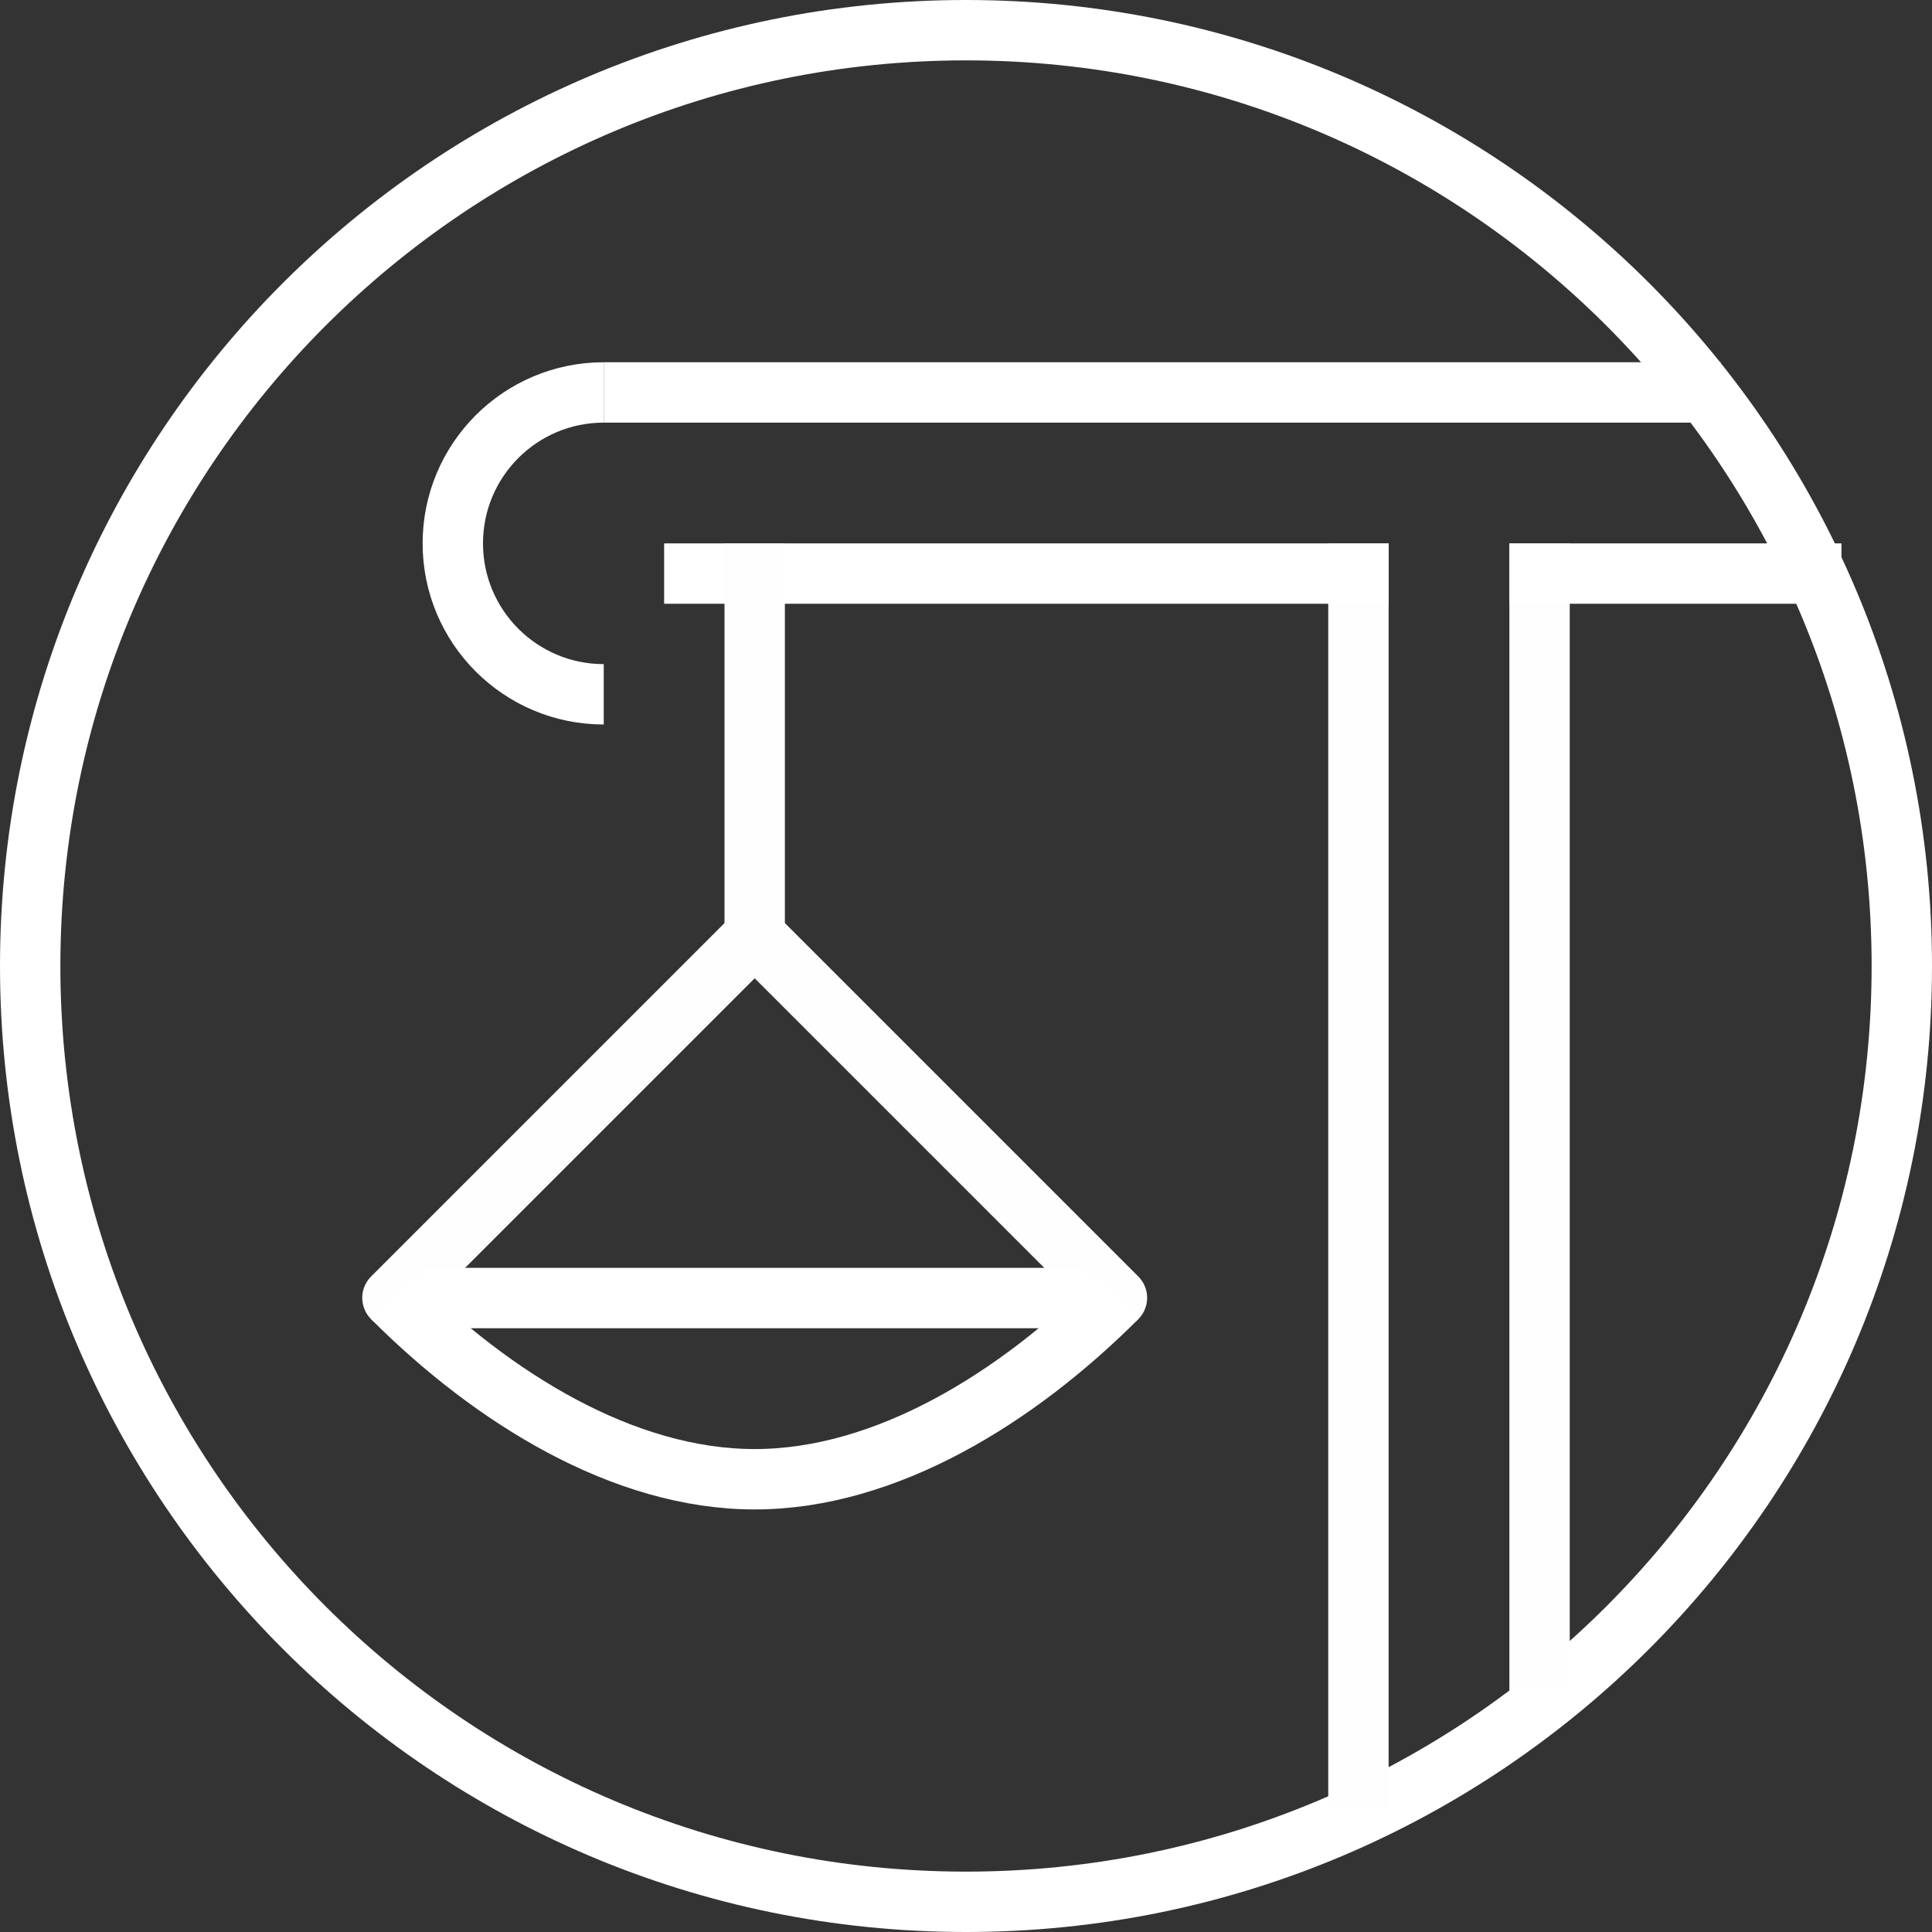 <?xml version="1.0" encoding="UTF-8" standalone="no"?>
<!-- Created with Inkscape (http://www.inkscape.org/) -->

<svg
   xmlns:dc="http://purl.org/dc/elements/1.1/"
   xmlns:cc="http://creativecommons.org/ns#"
   xmlns:rdf="http://www.w3.org/1999/02/22-rdf-syntax-ns#"
   xmlns:svg="http://www.w3.org/2000/svg"
   xmlns="http://www.w3.org/2000/svg"
   xmlns:sodipodi="http://sodipodi.sourceforge.net/DTD/sodipodi-0.dtd"
   xmlns:inkscape="http://www.inkscape.org/namespaces/inkscape"
   width="9.031mm"
   height="9.031mm"
   viewBox="0 0 32 32"
   id="svg4776"
   version="1.1"
   inkscape:version="0.91 r13725"
   sodipodi:docname="judicial.svg"
   inkscape:export-filename="C:\Users\Unimedios\Documents\pagina-web\iconos-servicios\judicial.png"
   inkscape:export-xdpi="90"
   inkscape:export-ydpi="90">
  <rect x="0" y="0" width="32" height="32" fill="#333333" stroke="none"/>
  <defs
     id="defs4778" />
  <sodipodi:namedview
     id="base"
     pagecolor="#ffffff"
     bordercolor="#666666"
     borderopacity="1.0"
     inkscape:pageopacity="0.0"
     inkscape:pageshadow="2"
     inkscape:zoom="1"
     inkscape:cx="-168.5"
     inkscape:cy="15.999971"
     inkscape:document-units="px"
     inkscape:current-layer="layer1"
     showgrid="false"
     inkscape:showpageshadow="false"
     fit-margin-top="0"
     fit-margin-left="0"
     fit-margin-right="0"
     fit-margin-bottom="0" />
  <g
     inkscape:label="Capa 1"
     inkscape:groupmode="layer"
     id="layer1"
     transform="translate(170.286,-699.219)">
    <path
       inkscape:connector-curvature="0"
       id="path4727"
       d="m -138.786,715.219 c 0,8.56 -6.94,15.5 -15.5,15.5 -8.56,0 -15.5,-6.94 -15.5,-15.5 0,-8.56 6.94,-15.5 15.5,-15.5 8.56,0 15.5,6.94 15.5,15.5 z"
       style="color:#000000;clip-rule:evenodd;display:inline;overflow:visible;visibility:visible;fill:none;fill-rule:evenodd;stroke:#ffffff;stroke-width:1;stroke-miterlimit:4;stroke-dasharray:none;marker:none;image-rendering:optimizeQuality;shape-rendering:geometricPrecision;text-rendering:geometricPrecision;enable-background:accumulate"
       inkscape:export-filename="C:\Users\Unimedios\Documents\gerencia-general\servicios-iconos\icnPortalContratacion.png"
       inkscape:export-xdpi="90"
       inkscape:export-ydpi="90" />
    <path
       sodipodi:nodetypes="cc"
       inkscape:connector-curvature="0"
       id="path4735"
       d="m -142.286,705.719 -17.5,0"
       style="clip-rule:evenodd;fill:none;fill-rule:evenodd;stroke:#ffffff;stroke-width:1;stroke-linecap:square;stroke-linejoin:round;stroke-miterlimit:10;image-rendering:optimizeQuality;shape-rendering:geometricPrecision;text-rendering:geometricPrecision"
       inkscape:export-filename="C:\Users\Unimedios\Documents\gerencia-general\servicios-iconos\icnPortalContratacion.png"
       inkscape:export-xdpi="90"
       inkscape:export-ydpi="90" />
    <path
       inkscape:export-ydpi="90"
       inkscape:export-xdpi="90"
       inkscape:export-filename="C:\Users\Unimedios\Documents\gerencia-general\servicios-iconos\icnPortalContratacion.png"
       style="color:#000000;clip-rule:evenodd;display:inline;overflow:visible;visibility:visible;fill:none;fill-rule:evenodd;stroke:#ffffff;stroke-width:1;stroke-miterlimit:4;stroke-dasharray:none;marker:none;image-rendering:optimizeQuality;shape-rendering:geometricPrecision;text-rendering:geometricPrecision;enable-background:accumulate"
       d="m -160.286,710.719 c -1.381,0 -2.5,-1.119 -2.5,-2.5 0,-1.381 1.119,-2.5 2.5,-2.5"
       id="path4739"
       inkscape:connector-curvature="0"
       sodipodi:nodetypes="csc" />
    <path
       sodipodi:nodetypes="cc"
       inkscape:connector-curvature="0"
       id="path4741"
       d="m -144.786,727.22 0,-19"
       style="clip-rule:evenodd;fill:none;fill-rule:nonzero;stroke:#fefefe;stroke-width:1;stroke-linecap:butt;stroke-linejoin:miter;stroke-miterlimit:4;stroke-dasharray:none;image-rendering:optimizeQuality;shape-rendering:geometricPrecision;text-rendering:geometricPrecision" />
    <path
       sodipodi:nodetypes="cc"
       inkscape:connector-curvature="0"
       id="path4743"
       d="m -140.286,708.719 -4.5,0"
       style="clip-rule:evenodd;fill:none;fill-rule:evenodd;stroke:#ffffff;stroke-width:1;stroke-linecap:square;stroke-linejoin:round;stroke-miterlimit:10;image-rendering:optimizeQuality;shape-rendering:geometricPrecision;text-rendering:geometricPrecision"
       inkscape:export-filename="C:\Users\Unimedios\Documents\gerencia-general\servicios-iconos\icnPortalContratacion.png"
       inkscape:export-xdpi="90"
       inkscape:export-ydpi="90" />
    <path
       style="clip-rule:evenodd;fill:none;fill-rule:nonzero;stroke:#fefefe;stroke-width:1;stroke-linecap:butt;stroke-linejoin:miter;stroke-miterlimit:4;stroke-dasharray:none;image-rendering:optimizeQuality;shape-rendering:geometricPrecision;text-rendering:geometricPrecision"
       d="m -147.786,729.22 0,-21"
       id="path4745"
       inkscape:connector-curvature="0"
       sodipodi:nodetypes="cc" />
    <path
       inkscape:export-ydpi="90"
       inkscape:export-xdpi="90"
       inkscape:export-filename="C:\Users\Unimedios\Documents\gerencia-general\servicios-iconos\icnPortalContratacion.png"
       style="clip-rule:evenodd;fill:none;fill-rule:evenodd;stroke:#ffffff;stroke-width:1;stroke-linecap:square;stroke-linejoin:round;stroke-miterlimit:10;image-rendering:optimizeQuality;shape-rendering:geometricPrecision;text-rendering:geometricPrecision"
       d="m -158.786,708.719 11,0"
       id="path4747"
       inkscape:connector-curvature="0"
       sodipodi:nodetypes="cc" />
    <path
       sodipodi:nodetypes="ccc"
       inkscape:connector-curvature="0"
       id="path4749"
       d="m -151.786,720.715 -6,-6 -6,6"
       style="clip-rule:evenodd;fill:none;fill-rule:nonzero;stroke:#fefefe;stroke-width:1;stroke-linecap:round;stroke-linejoin:round;stroke-miterlimit:4;stroke-dasharray:none;image-rendering:optimizeQuality;shape-rendering:geometricPrecision;text-rendering:geometricPrecision" />
    <path
       sodipodi:nodetypes="cc"
       inkscape:connector-curvature="0"
       id="path4751"
       d="m -157.786,714.72 0,-6.5"
       style="clip-rule:evenodd;fill:none;fill-rule:nonzero;stroke:#fefefe;stroke-width:1;stroke-linecap:butt;stroke-linejoin:miter;stroke-miterlimit:4;stroke-dasharray:none;image-rendering:optimizeQuality;shape-rendering:geometricPrecision;text-rendering:geometricPrecision" />
    <path
       inkscape:export-ydpi="90"
       inkscape:export-xdpi="90"
       inkscape:export-filename="C:\Users\Unimedios\Documents\gerencia-general\servicios-iconos\icnPortalContratacion.png"
       style="color:#000000;clip-rule:evenodd;display:inline;overflow:visible;visibility:visible;opacity:1;fill:none;fill-rule:evenodd;stroke:#ffffff;stroke-width:1;stroke-miterlimit:4;stroke-dasharray:none;marker:none;image-rendering:optimizeQuality;shape-rendering:geometricPrecision;text-rendering:geometricPrecision;enable-background:accumulate"
       d="m -151.786,720.715 c -1.66,1.66 -3.83,3.005 -6,3.005 -2.17,-10e-6 -4.34,-1.345 -6,-3.005"
       id="path4753"
       inkscape:connector-curvature="0"
       sodipodi:nodetypes="csc" />
    <path
       sodipodi:nodetypes="cc"
       inkscape:connector-curvature="0"
       id="path4755"
       d="m -162.786,720.719 10,0"
       style="clip-rule:evenodd;fill:none;fill-rule:evenodd;stroke:#ffffff;stroke-width:1;stroke-linecap:square;stroke-linejoin:round;stroke-miterlimit:10;image-rendering:optimizeQuality;shape-rendering:geometricPrecision;text-rendering:geometricPrecision"
       inkscape:export-filename="C:\Users\Unimedios\Documents\gerencia-general\servicios-iconos\icnPortalContratacion.png"
       inkscape:export-xdpi="90"
       inkscape:export-ydpi="90" />
  </g>
</svg>
